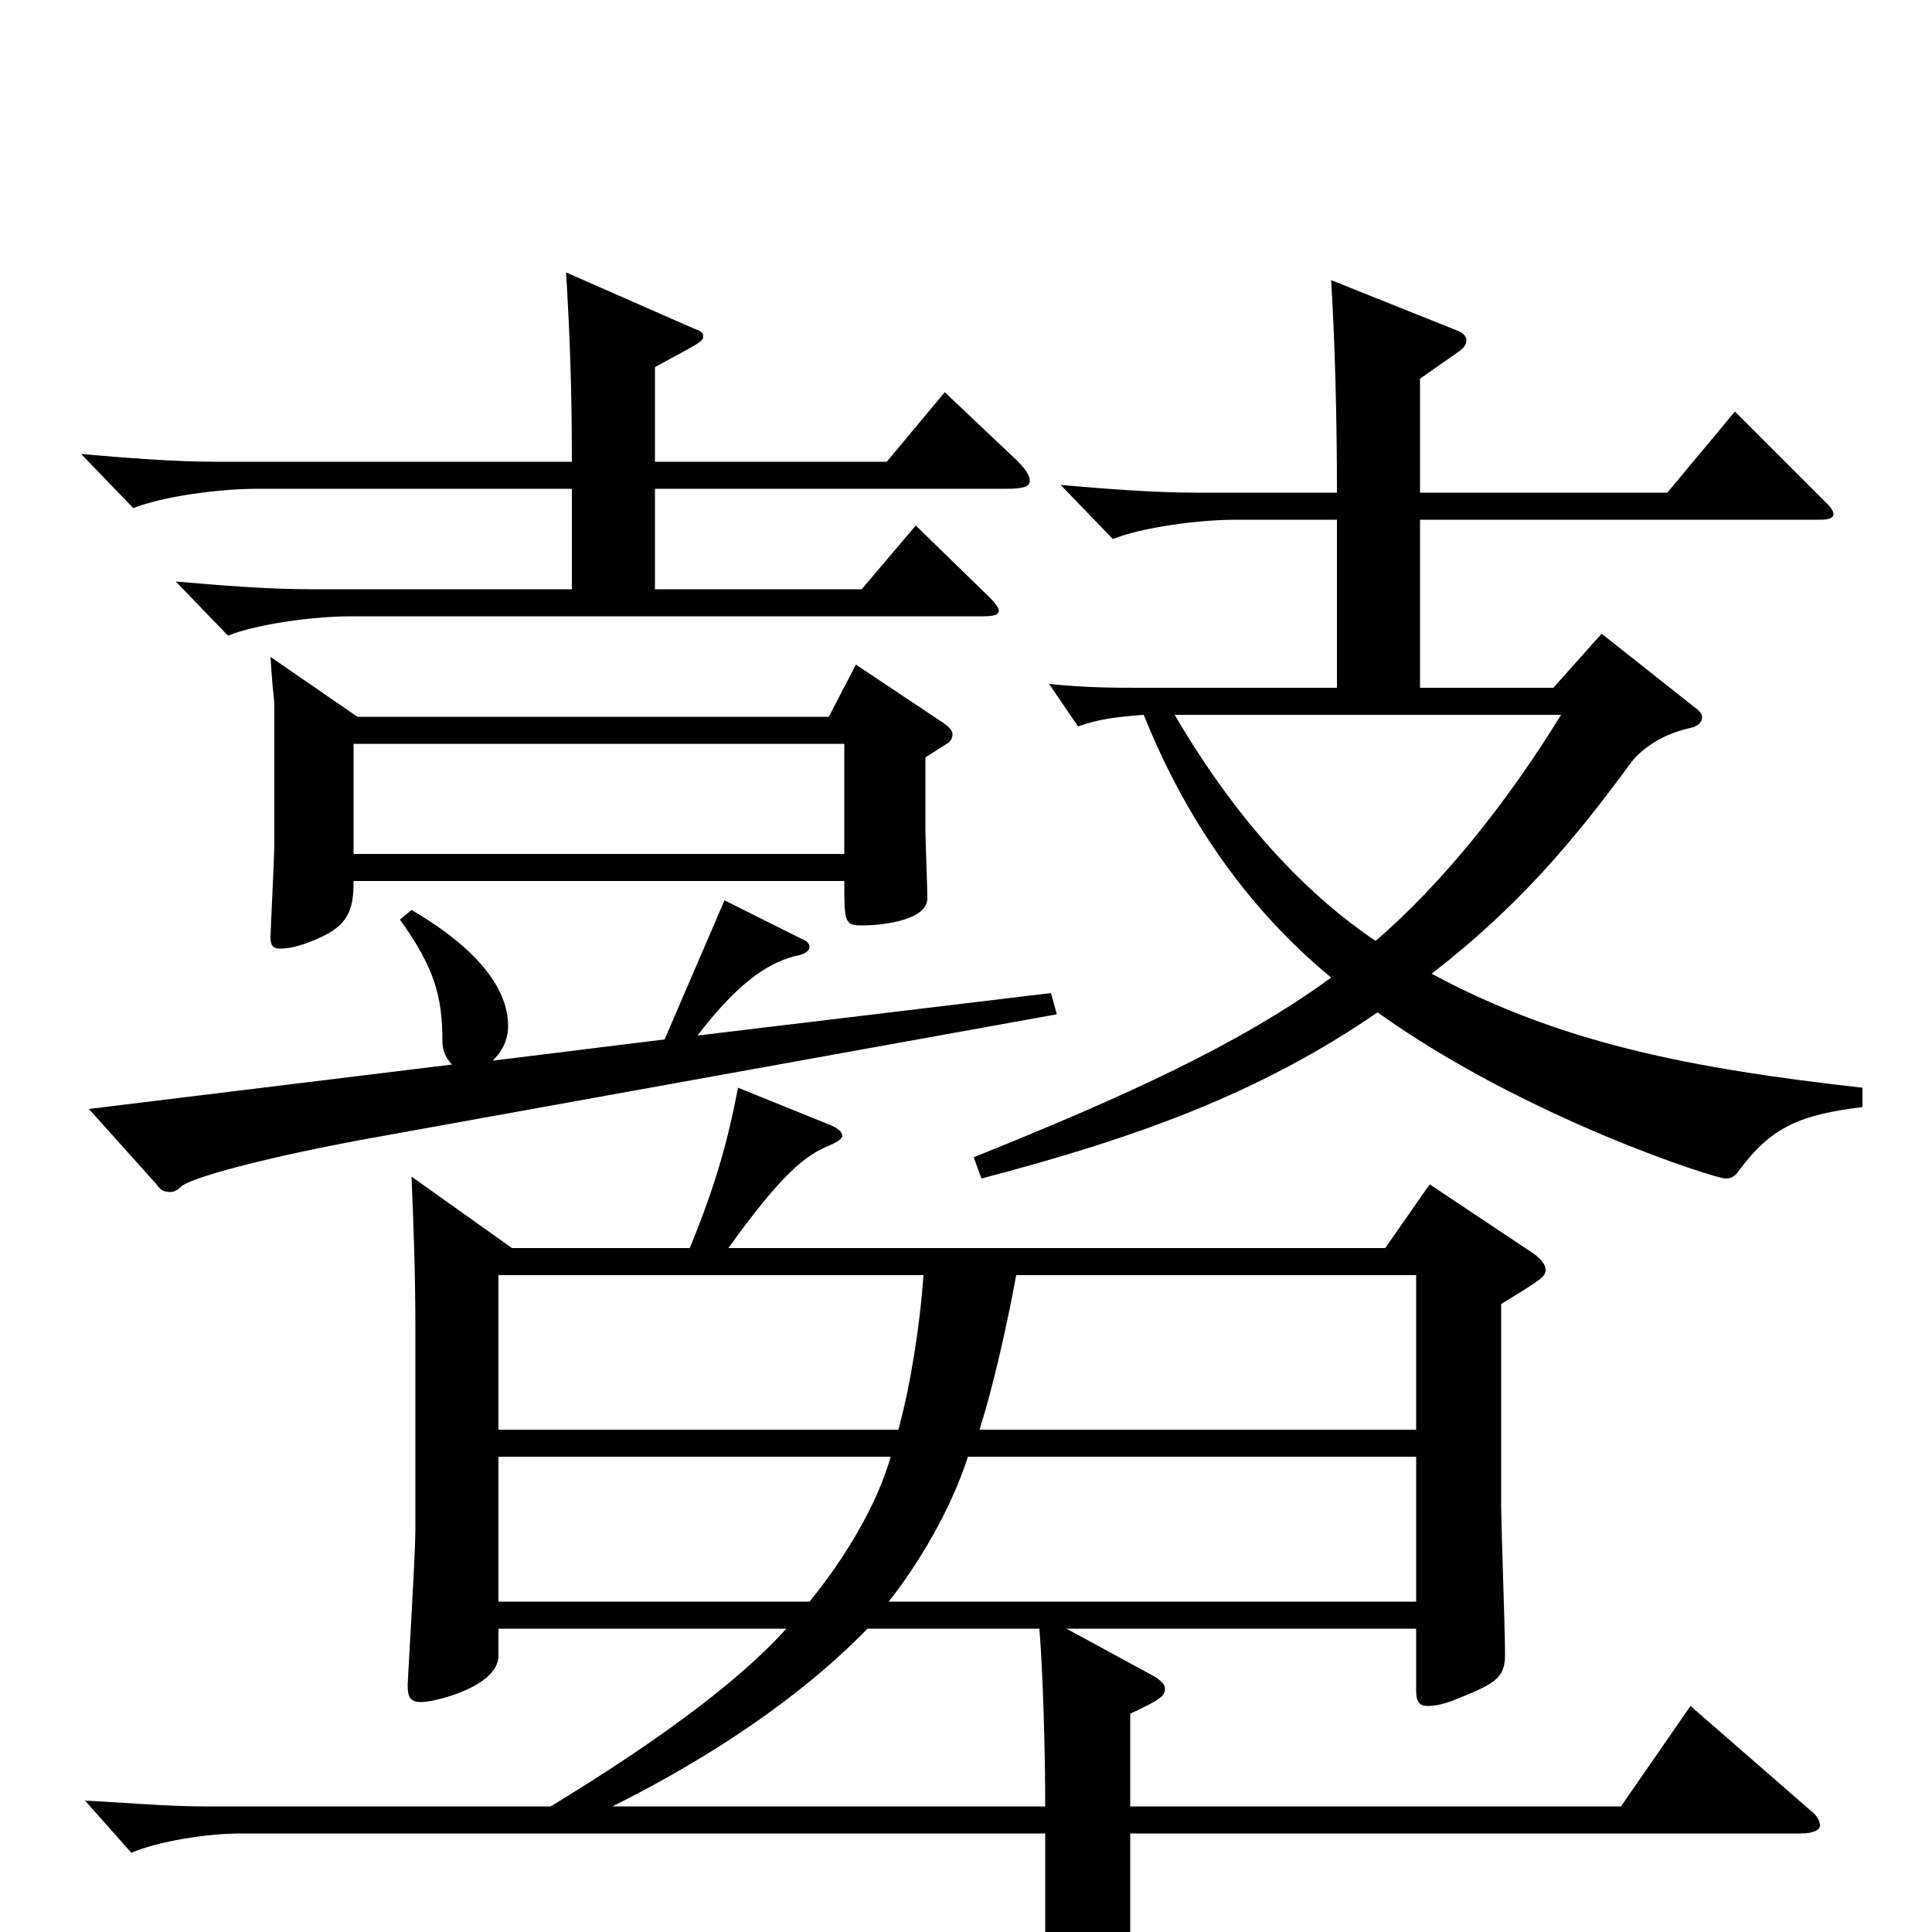 <svg xmlns="http://www.w3.org/2000/svg" viewBox="0 -1000 1000 1000">
	<path fill="#000000" d="M875 -117L839 -65H585V-113C600 -120 603 -122 603 -126C603 -128 601 -130 598 -132L552 -157H733V-125C733 -120 734 -117 739 -117C743 -117 748 -118 755 -121C775 -129 779 -132 779 -144C779 -157 777 -210 777 -221V-325C798 -338 800 -339 800 -343C800 -345 798 -348 794 -351L740 -387L717 -354H377C405 -393 417 -402 429 -407C434 -409 436 -411 436 -412C436 -414 434 -416 429 -418L382 -437C377 -411 371 -388 357 -354H265L213 -391C214 -367 215 -342 215 -312V-208C215 -195 211 -130 211 -128C211 -122 212 -119 218 -119C225 -119 258 -127 258 -143V-157H407C381 -128 336 -96 285 -65H106C86 -65 65 -67 44 -68L68 -41C82 -47 107 -51 125 -51H541V-1C541 10 540 61 540 71C540 81 542 85 549 85C559 85 586 77 586 57C586 40 585 23 585 0V-51H932C939 -51 942 -53 942 -55C942 -57 941 -60 937 -63ZM258 -260V-340H478C476 -312 471 -282 465 -260ZM258 -171V-246H461C454 -221 437 -193 419 -171ZM460 -171C475 -190 492 -218 501 -246H733V-171ZM507 -260C514 -282 521 -313 526 -340H733V-260ZM317 -65C367 -90 414 -121 449 -157H538C540 -131 541 -92 541 -65ZM544 -486L361 -464C381 -490 396 -501 411 -505C417 -506 419 -508 419 -510C419 -511 418 -513 415 -514L375 -534L344 -462L255 -451C257 -453 263 -459 263 -469C263 -487 249 -508 213 -529L207 -524C225 -499 229 -484 229 -461C229 -456 231 -452 234 -449L46 -426L81 -387C83 -384 85 -383 88 -383C90 -383 92 -384 94 -386C98 -390 136 -401 198 -412L547 -475ZM183 -558V-615H437V-558ZM443 -656L429 -629H185L140 -660C142 -629 142 -647 142 -623V-564C142 -556 140 -518 140 -515C140 -511 141 -509 145 -509C149 -509 155 -510 164 -514C181 -521 183 -530 183 -544H437C437 -523 437 -521 446 -521C458 -521 480 -524 480 -535C480 -541 479 -565 479 -570V-608L490 -615C492 -616 493 -618 493 -620C493 -622 491 -624 488 -626ZM964 -437C875 -447 808 -460 741 -496C785 -530 814 -564 844 -605C850 -613 861 -620 874 -623C879 -624 881 -626 881 -629C881 -630 880 -632 877 -634L829 -672L804 -644H735V-731H942C947 -731 949 -732 949 -734C949 -735 948 -737 946 -739L898 -787L863 -745H735V-804L755 -818C758 -820 759 -822 759 -824C759 -826 757 -828 754 -829L689 -855C691 -822 692 -783 692 -745H619C597 -745 572 -747 549 -749L576 -721C591 -727 620 -731 640 -731H692V-644H590C578 -644 562 -644 543 -646L558 -624C569 -628 579 -629 592 -630C612 -580 643 -532 689 -494C641 -459 581 -432 504 -401L508 -390C588 -411 652 -434 713 -476C790 -421 888 -390 893 -390C896 -390 898 -391 900 -394C917 -417 932 -423 964 -427ZM808 -630C781 -586 747 -543 712 -513C666 -544 632 -589 608 -630ZM489 -797L459 -761H339V-810C361 -822 364 -823 364 -826C364 -828 362 -829 359 -830L293 -859C295 -826 296 -798 296 -761H112C90 -761 65 -763 42 -765L69 -737C84 -743 113 -747 133 -747H296V-695H161C139 -695 114 -697 91 -699L118 -671C133 -677 162 -681 182 -681H509C515 -681 517 -682 517 -684C517 -685 516 -687 512 -691L474 -728L446 -695H339V-747H521C529 -747 533 -748 533 -751C533 -754 531 -757 526 -762Z"/>
</svg>